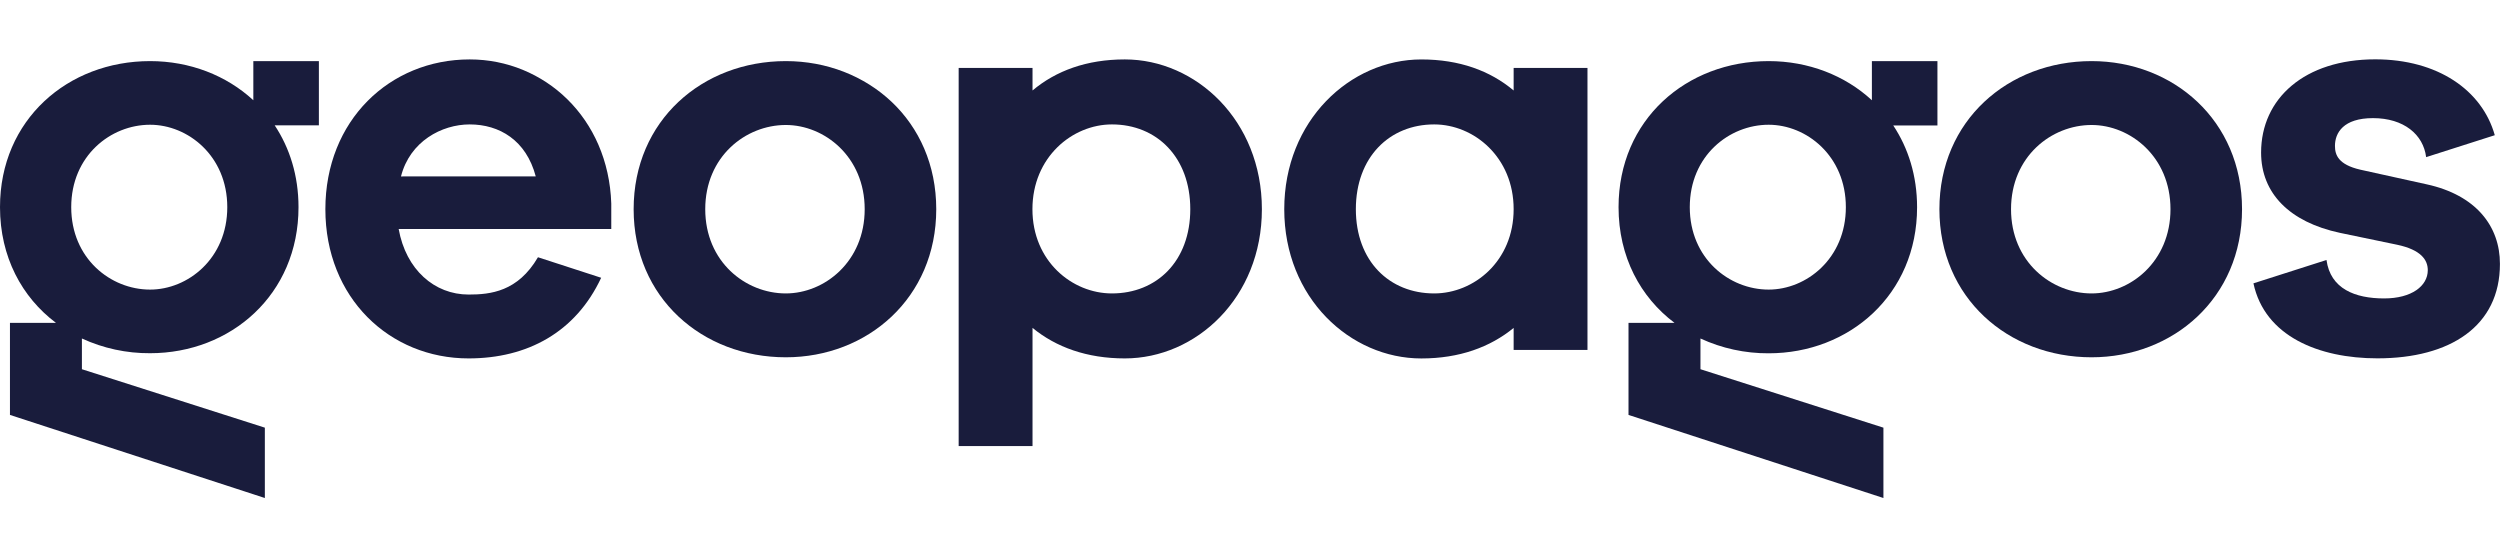 <svg width="148" height="33" viewBox="0 0 114 20" fill="none" xmlns="http://www.w3.org/2000/svg">
<g clip-path="url(#clip0_3_3159)">
<path d="M21.419 0C17.771 0 14.837 2.783 14.837 6.83C14.837 10.876 17.769 13.634 21.368 13.634C24.046 13.634 26.251 12.442 27.413 9.957L24.531 9.021C23.613 10.593 22.363 10.722 21.368 10.722C19.812 10.722 18.511 9.588 18.179 7.732H27.874V6.573C27.746 2.655 24.812 0 21.419 0ZM18.285 5.336C18.689 3.737 20.144 2.964 21.419 2.964C22.771 2.964 23.996 3.685 24.43 5.335L18.285 5.336Z" fill="#191C3C"/>
<path d="M35.833 0.077C32.032 0.077 28.894 2.783 28.894 6.83C28.894 10.876 32.032 13.583 35.833 13.583C39.558 13.583 42.693 10.876 42.693 6.83C42.693 2.783 39.558 0.077 35.833 0.077ZM35.833 10.671C33.996 10.671 32.159 9.227 32.159 6.83C32.159 4.433 33.996 2.99 35.833 2.99C37.593 2.99 39.43 4.433 39.43 6.83C39.43 9.226 37.593 10.671 35.833 10.671Z" fill="#191C3C"/>
<path d="M51.292 0C49.558 0 48.154 0.516 47.083 1.416V0.387H43.715V17.63H47.083V12.242C48.154 13.12 49.558 13.634 51.292 13.634C54.532 13.634 57.542 10.877 57.542 6.83C57.542 2.783 54.532 0 51.292 0ZM50.702 10.671C48.89 10.671 47.079 9.201 47.079 6.83C47.079 4.459 48.897 2.964 50.705 2.964C52.746 2.964 54.277 4.459 54.277 6.829C54.277 9.2 52.746 10.671 50.705 10.671H50.702Z" fill="#191C3C"/>
<path d="M69.022 1.417C67.951 0.516 66.547 0.001 64.813 0.001C61.573 0.001 58.562 2.785 58.562 6.831C58.562 10.878 61.573 13.636 64.813 13.636C66.547 13.636 67.951 13.121 69.022 12.244V13.248H72.389V0.387H69.022V1.417ZM65.399 10.671C63.359 10.671 61.827 9.201 61.827 6.83C61.827 4.459 63.359 2.964 65.399 2.964C67.211 2.964 69.022 4.459 69.022 6.829C69.022 9.2 67.211 10.671 65.399 10.671Z" fill="#191C3C"/>
<path d="M95.377 0.077C91.575 0.077 88.437 2.783 88.437 6.83C88.437 10.876 91.575 13.583 95.377 13.583C99.101 13.583 102.237 10.876 102.237 6.83C102.237 2.783 99.101 0.077 95.377 0.077ZM95.377 10.671C93.54 10.671 91.703 9.227 91.703 6.83C91.703 4.433 93.54 2.99 95.377 2.99C97.137 2.99 98.974 4.433 98.974 6.83C98.974 9.226 97.138 10.671 95.377 10.671Z" fill="#191C3C"/>
<path d="M110.658 5.696L107.622 5.026C106.627 4.794 106.474 4.355 106.474 3.944C106.474 3.348 106.857 2.677 108.209 2.677C109.61 2.677 110.504 3.422 110.632 4.456L113.762 3.456C113.186 1.404 111.159 -0.004 108.311 -0.004C105.096 -0.004 103.106 1.775 103.106 4.249C103.106 6.105 104.407 7.419 106.703 7.909L109.306 8.45C110.403 8.682 110.707 9.146 110.707 9.61C110.707 10.332 109.97 10.899 108.716 10.899C107.388 10.899 106.267 10.46 106.088 9.146L102.757 10.211C103.273 12.625 105.736 13.631 108.41 13.631C111.729 13.631 113.997 12.162 113.997 9.326C114 7.603 112.903 6.186 110.658 5.696Z" fill="#191C3C"/>
<path d="M11.552 1.862C10.324 0.727 8.655 0.077 6.844 0.077C3.095 0.077 0 2.747 0 6.737C0 9.005 0.999 10.845 2.55 12.012H0.454V16.211L12.077 20V16.792L3.735 14.127V12.726C4.711 13.175 5.772 13.404 6.844 13.397C10.518 13.397 13.612 10.728 13.612 6.737C13.612 5.301 13.21 4.038 12.526 3.006H14.541V0.077H11.552V1.862ZM6.844 10.496C5.045 10.496 3.248 9.08 3.248 6.737C3.248 4.395 5.045 2.979 6.844 2.979C8.567 2.979 10.364 4.395 10.364 6.737C10.364 9.08 8.567 10.496 6.844 10.496Z" fill="#191C3C"/>
<path d="M85.358 1.862C84.13 0.727 82.46 0.077 80.65 0.077C76.901 0.077 73.806 2.747 73.806 6.737C73.806 9.005 74.806 10.845 76.356 12.012H74.26V16.211L85.884 20V16.792L77.541 14.127V12.726C78.517 13.176 79.578 13.407 80.65 13.401C84.324 13.401 87.419 10.732 87.419 6.741C87.419 5.305 87.017 4.042 86.332 3.011H88.347V0.077H85.358V1.862ZM80.65 10.496C78.852 10.496 77.054 9.08 77.054 6.737C77.054 4.395 78.852 2.979 80.65 2.979C82.373 2.979 84.171 4.395 84.171 6.737C84.171 9.08 82.373 10.496 80.65 10.496Z" fill="#191C3C"/>
</g>
<defs>
<clipPath id="clip0_3_3159">
<rect width="114" height="20" fill="white"/>
</clipPath>
</defs>
</svg>
